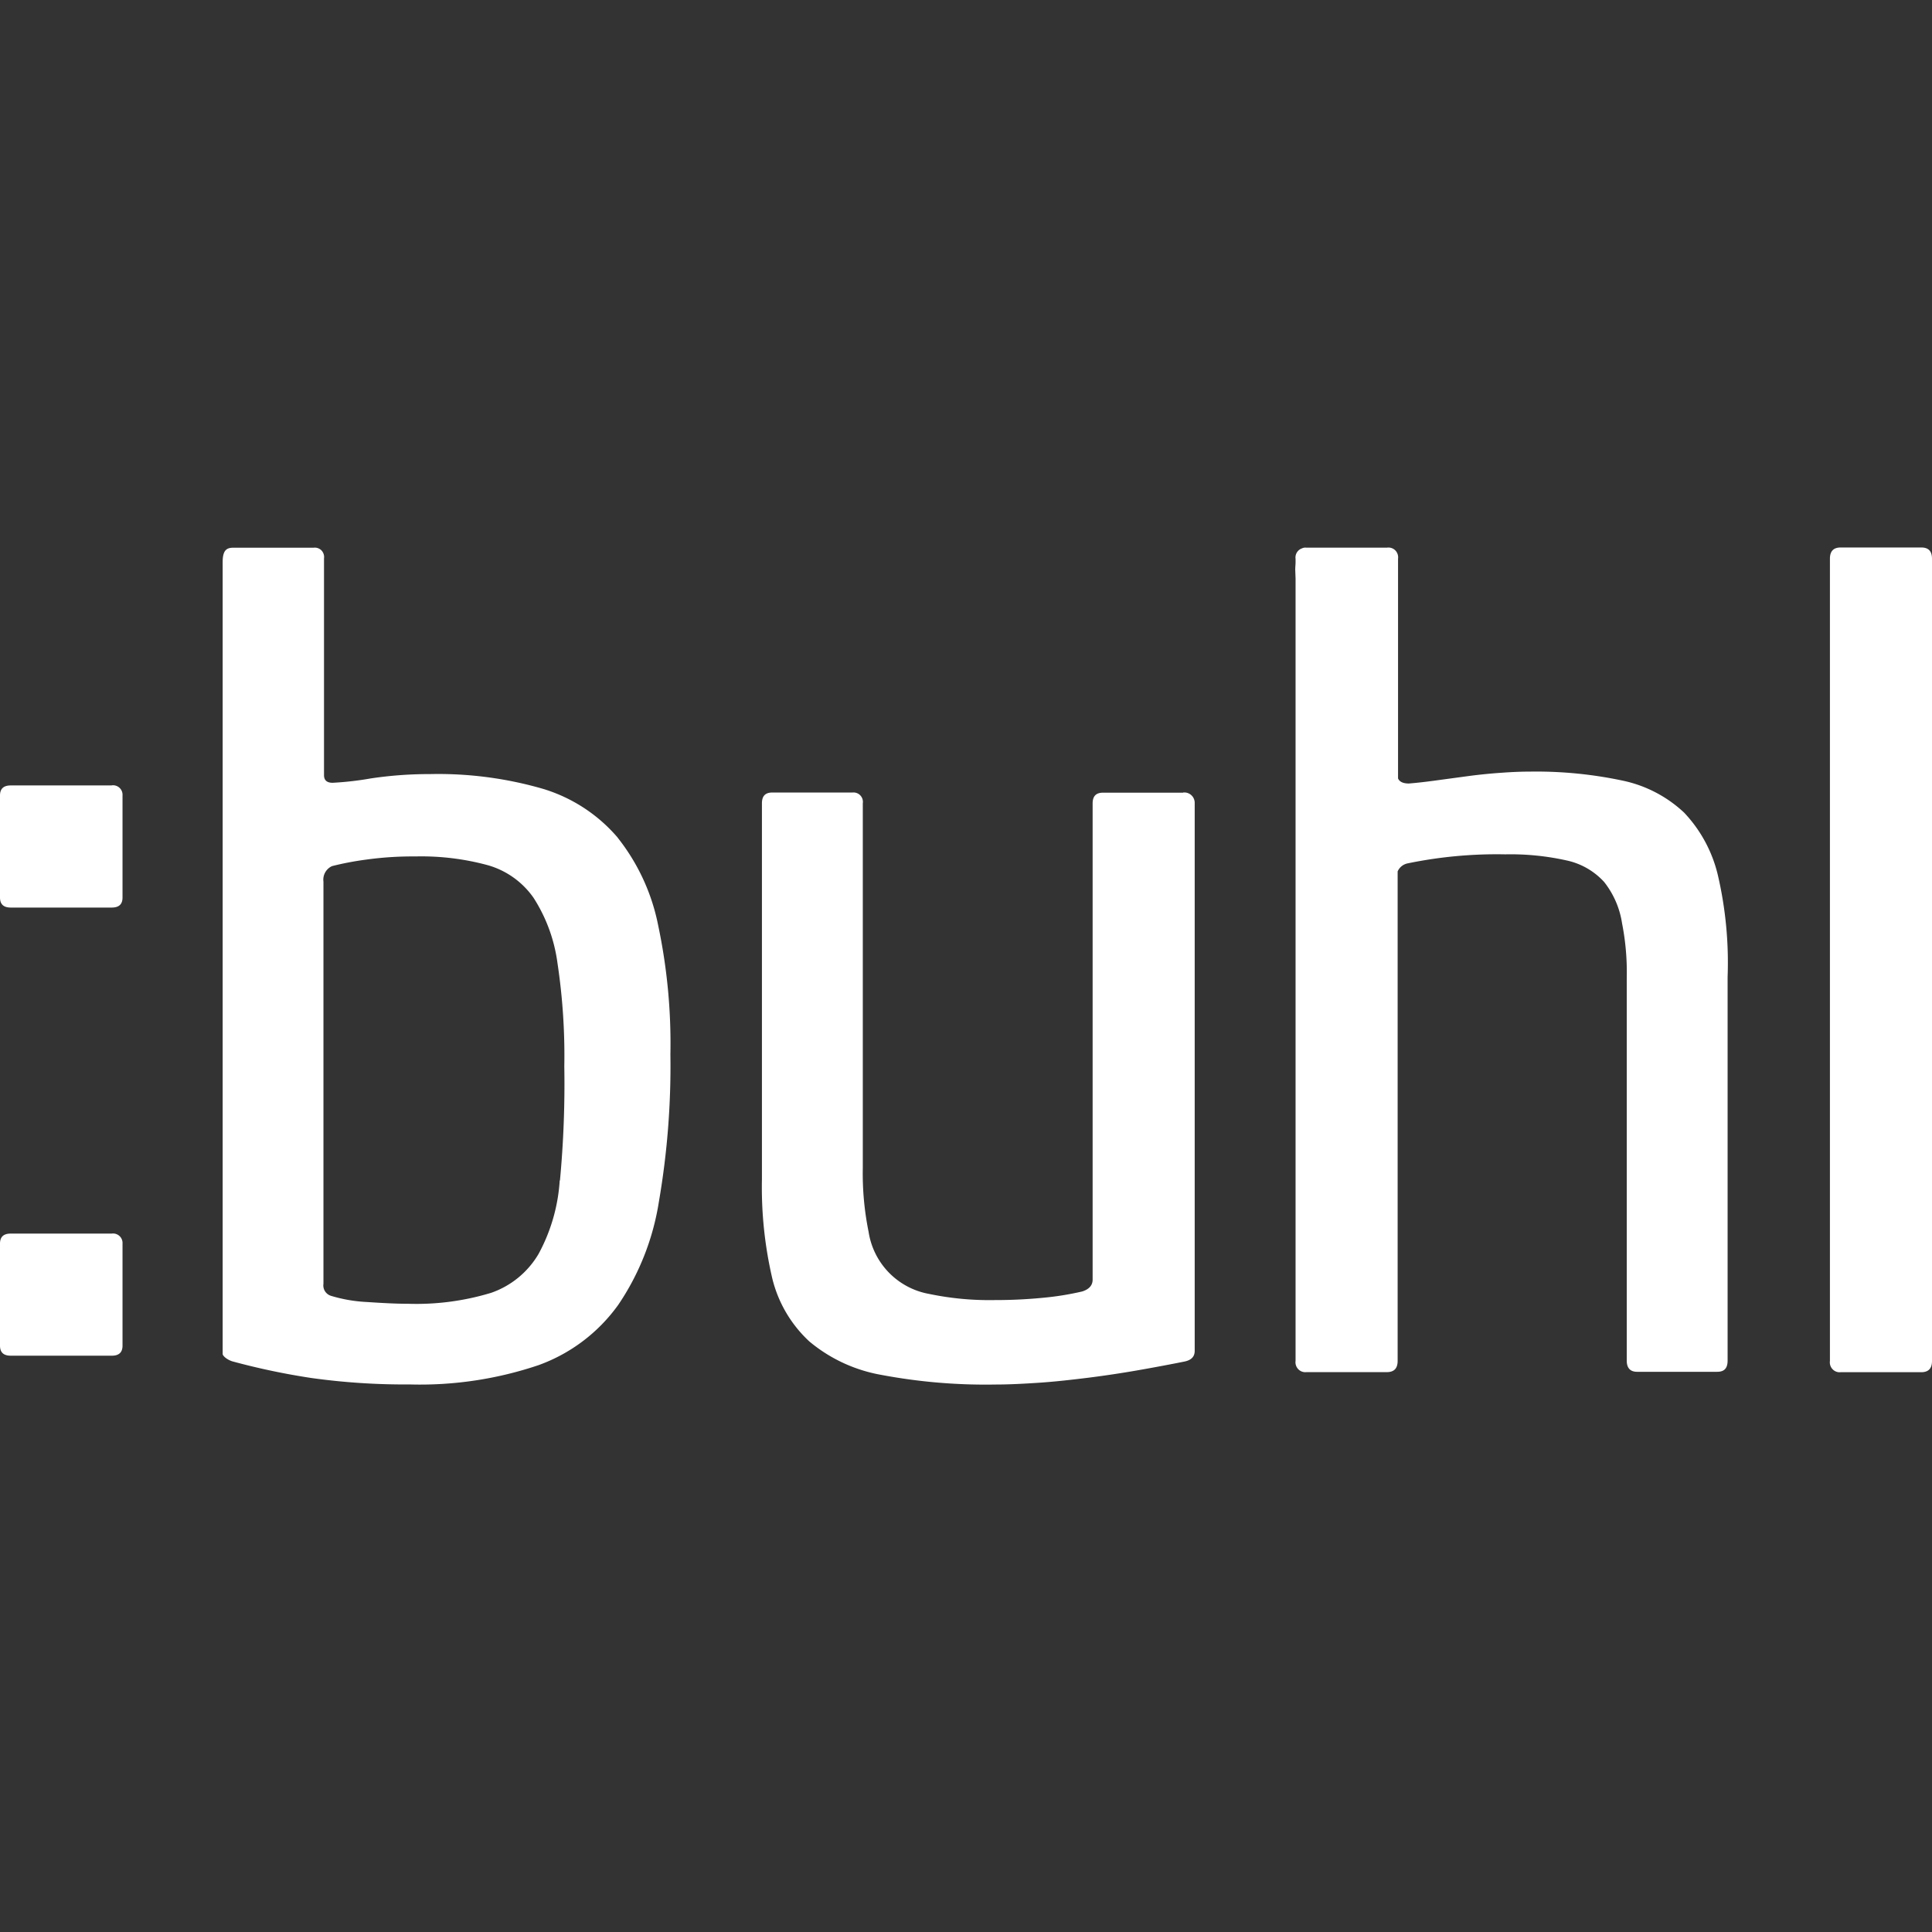 <svg role="img" viewBox="0 0 24 24" xmlns="http://www.w3.org/2000/svg"><rect x="0" y="0" width="24" height="24" fill="#333333" stroke="none"/><title>Buhl</title><path fill="white" d="M21.341 10.876a1.697 1.697 0 0 0-.42-.781 1.593 1.593 0 0 0-.76-.397 5.17 5.17 0 0 0-1.142-.113c-.107 0-.223.004-.36.014a6.4 6.4 0 0 0-.406.04l-.4.054c-.129.018-.25.032-.352.04-.072 0-.116-.022-.134-.063V6.941a.124.124 0 0 0-.033-.103.12.12 0 0 0-.103-.035h-1.008a.09.09 0 0 0-.049.009.12.12 0 0 0-.08.131v.044c0 .027-.004.054-.004.09l.004.108v9.72a.124.124 0 0 0 .033.103.12.12 0 0 0 .101.037h1c.089 0 .134-.045.134-.14v-6.08a.173.173 0 0 1 .12-.099 5.48 5.48 0 0 1 1.218-.113 3.2 3.2 0 0 1 .767.077.88.88 0 0 1 .46.266 1.09 1.09 0 0 1 .223.515 3.13 3.13 0 0 1 .058.678v4.752c0 .095.045.14.129.14h.995c.089 0 .129-.045.129-.14V12.136a4.8 4.8 0 0 0-.12-1.26ZM1.388 15.324H.134c-.089 0-.134.04-.134.125v1.267c0 .085.045.125.134.125h1.254c.089 0 .134-.04.134-.125v-1.267a.118.118 0 0 0-.134-.125M23.866 6.801h-1c-.089 0-.134.045-.134.14v9.965a.124.124 0 0 0 .033.103.12.12 0 0 0 .101.037h1c.089 0 .134-.045.134-.14V6.941c0-.095-.044-.14-.134-.14m-9.169 3.046h-.995c-.089 0-.129.045-.129.134v5.915c0 .072-.045.12-.129.147a3.6 3.6 0 0 1-.504.08 6.1 6.1 0 0 1-.584.027 3.66 3.66 0 0 1-.812-.076.926.926 0 0 1-.754-.772 3.63 3.63 0 0 1-.072-.794v-4.529a.117.117 0 0 0-.129-.134h-.995c-.089 0-.129.045-.129.134v4.668a5 5 0 0 0 .129 1.236 1.576 1.576 0 0 0 .46.781 1.91 1.91 0 0 0 .892.415 7 7 0 0 0 1.428.12c.156 0 .335-.009.531-.022s.4-.036.611-.062q.317-.04.625-.094c.205-.036.397-.072.571-.107.089-.018.129-.062.129-.134V9.979a.129.129 0 0 0-.143-.134Zm-7.023.559a1.97 1.97 0 0 0-.923-.605 4.67 4.67 0 0 0-1.41-.185 4.9 4.9 0 0 0-.736.054 3.9 3.9 0 0 1-.473.054q-.107 0-.107-.095V6.937a.12.12 0 0 0-.032-.1.116.116 0 0 0-.098-.033h-1c-.089 0-.129.043-.129.179v9.837c0 .018.04.063.116.09a8.7 8.7 0 0 0 .986.208 8.4 8.4 0 0 0 1.223.08 4.6 4.6 0 0 0 1.6-.24 2.09 2.09 0 0 0 .99-.75 3.15 3.15 0 0 0 .504-1.28 9.93 9.93 0 0 0 .143-1.829 7.1 7.1 0 0 0-.152-1.604 2.55 2.55 0 0 0-.503-1.089m-.72 4.259a2.2 2.2 0 0 1-.263.912 1.102 1.102 0 0 1-.589.483 3.2 3.2 0 0 1-1.031.136c-.147 0-.32-.009-.513-.022a1.84 1.84 0 0 1-.446-.077.135.135 0 0 1-.093-.149v-4.995a.185.185 0 0 1 .107-.194 3.7 3.7 0 0 1 .419-.08 4.2 4.2 0 0 1 .616-.04 3.15 3.15 0 0 1 .897.108 1.04 1.04 0 0 1 .571.406 1.98 1.98 0 0 1 .297.81 7.7 7.7 0 0 1 .085 1.283 12.9 12.9 0 0 1-.054 1.418zm-5.567-4.908H.134c-.089 0-.134.04-.134.125v1.267c0 .085.045.125.134.125h1.254c.089 0 .134-.04.134-.125V9.881a.118.118 0 0 0-.134-.125"/></svg>
